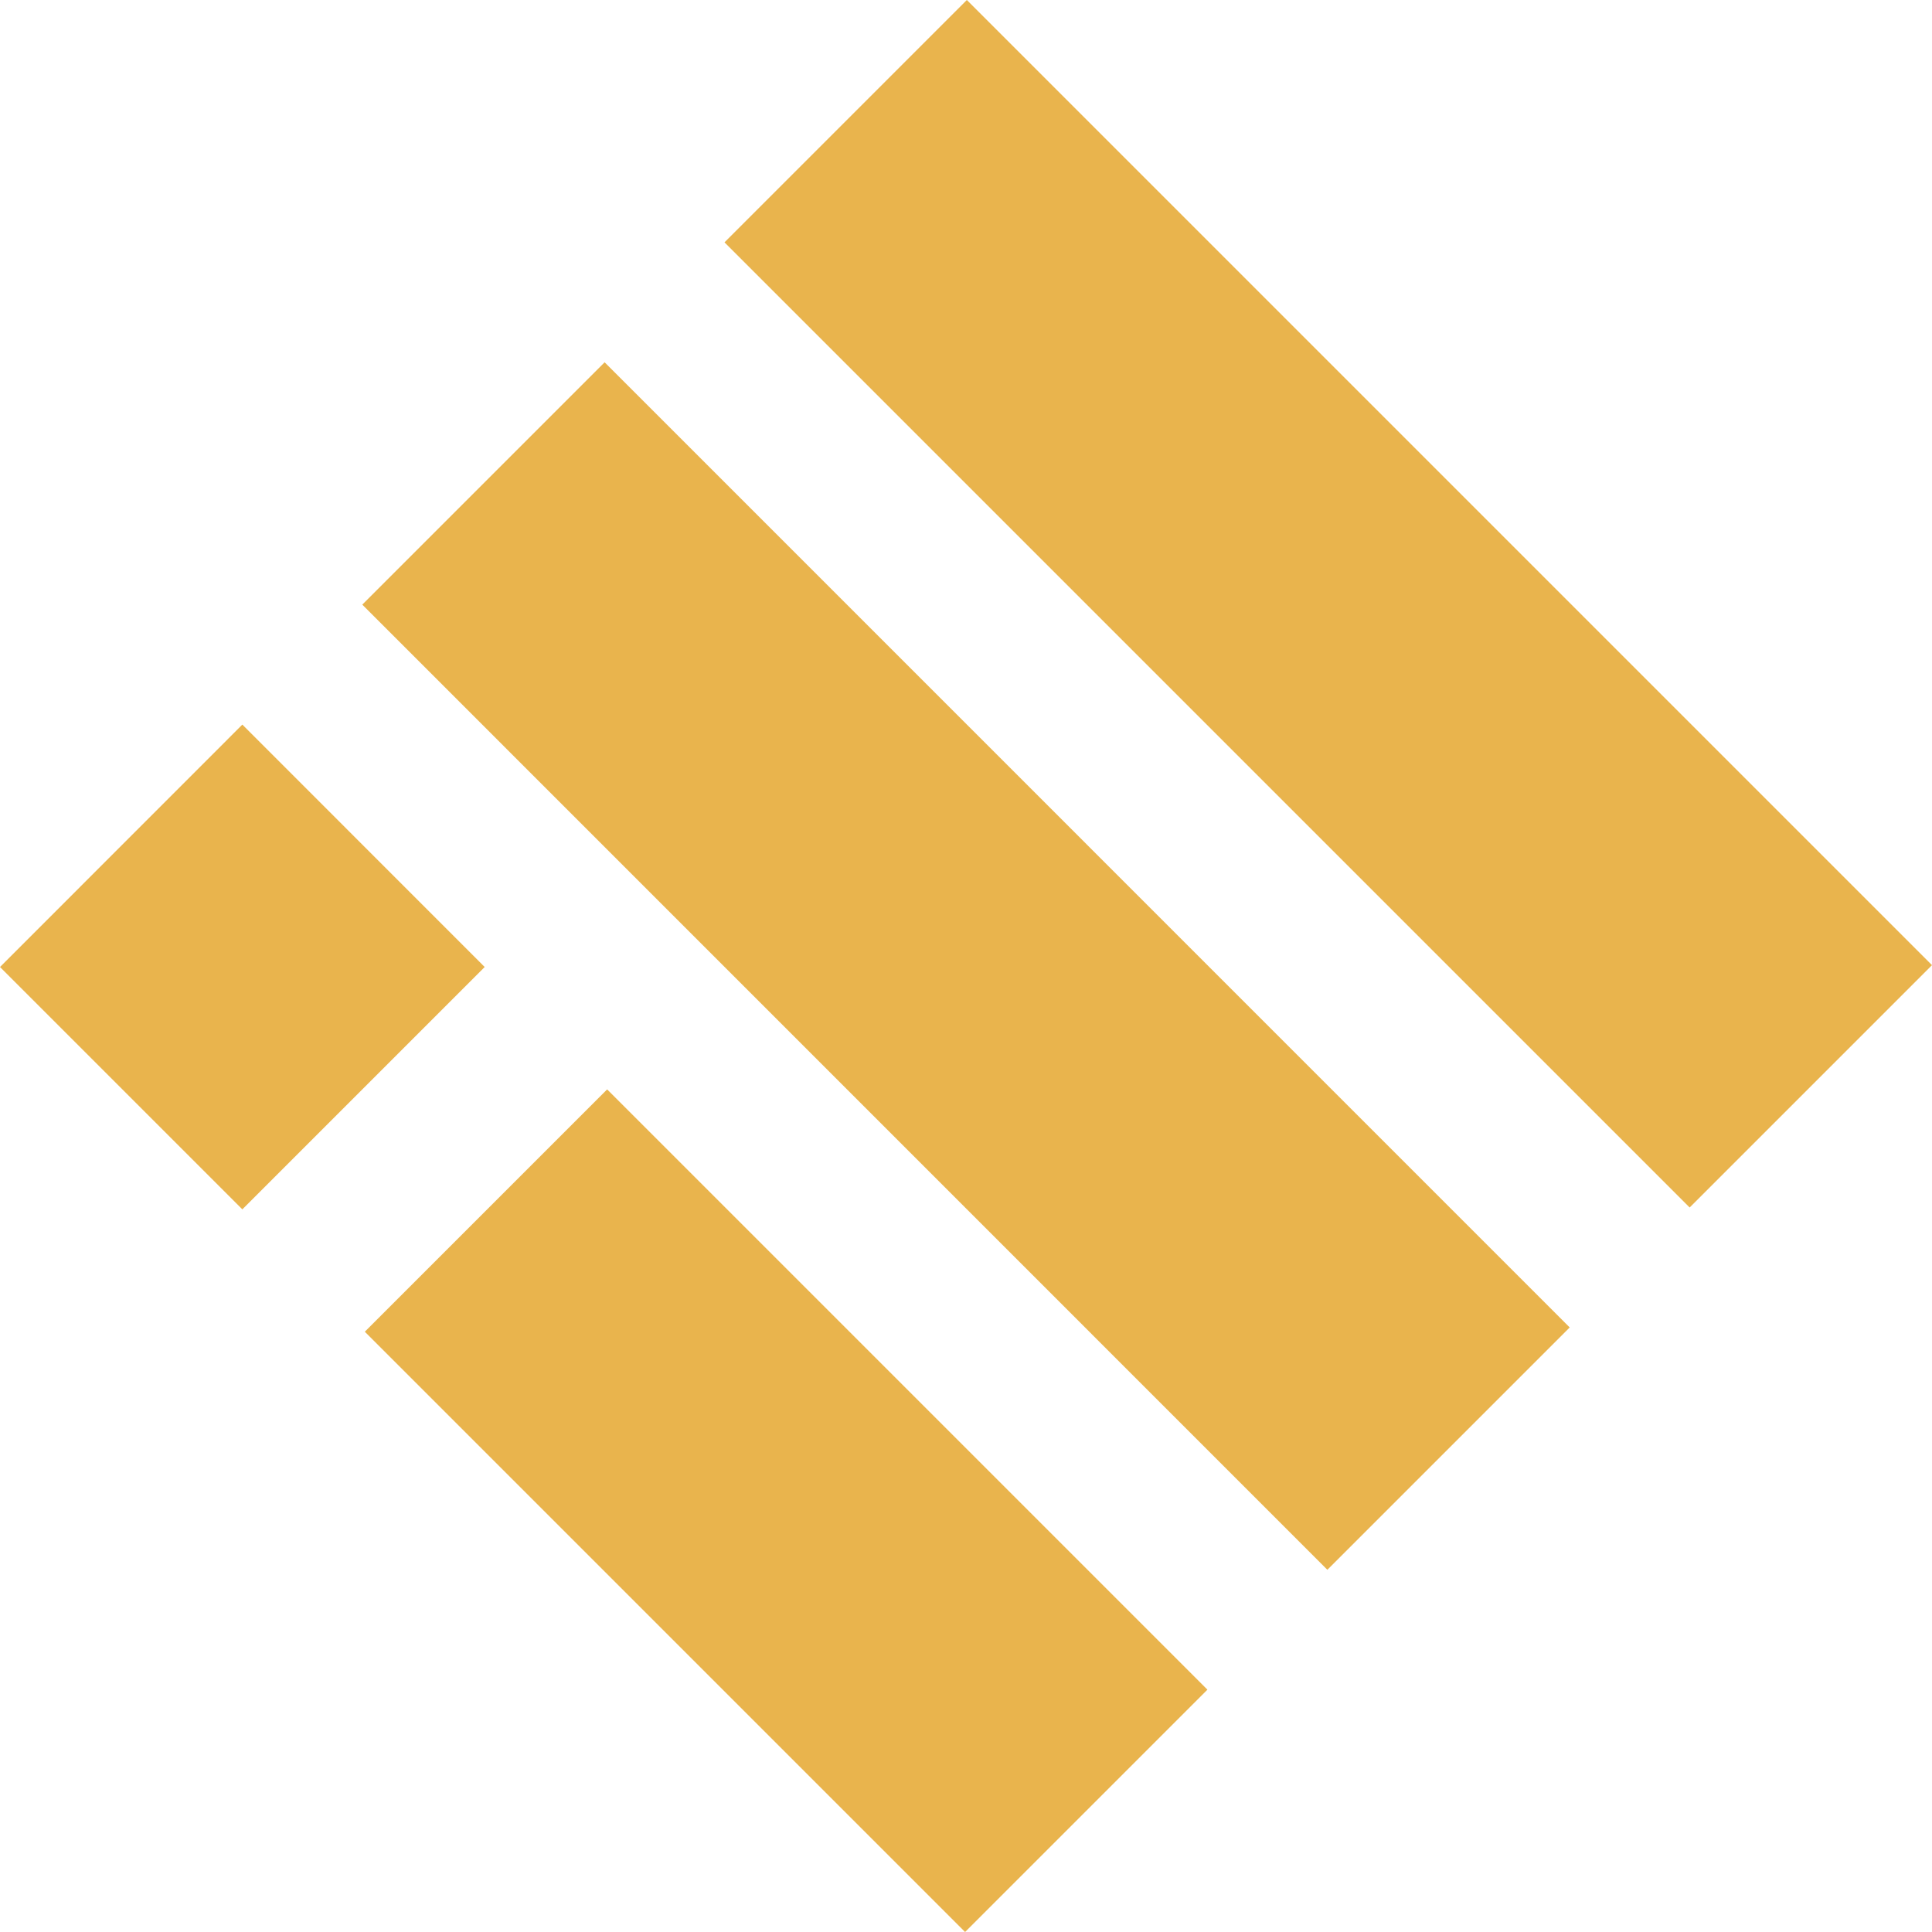 <svg width="23" height="23" viewBox="0 0 23 23" fill="none" xmlns="http://www.w3.org/2000/svg">
<path d="M0 11.512L2.885 14.397L5.77 11.512L2.885 8.626L0 11.512ZM4.343 15.854L11.489 23L14.374 20.115L7.228 12.969L4.343 15.854ZM4.313 7.198L15.802 18.688L18.687 15.803L7.198 4.313L4.313 7.198ZM8.625 2.885L20.115 14.375L23 11.49L11.51 1.90735e-06L8.625 2.885Z" fill="#E9B44D"/>
</svg>

